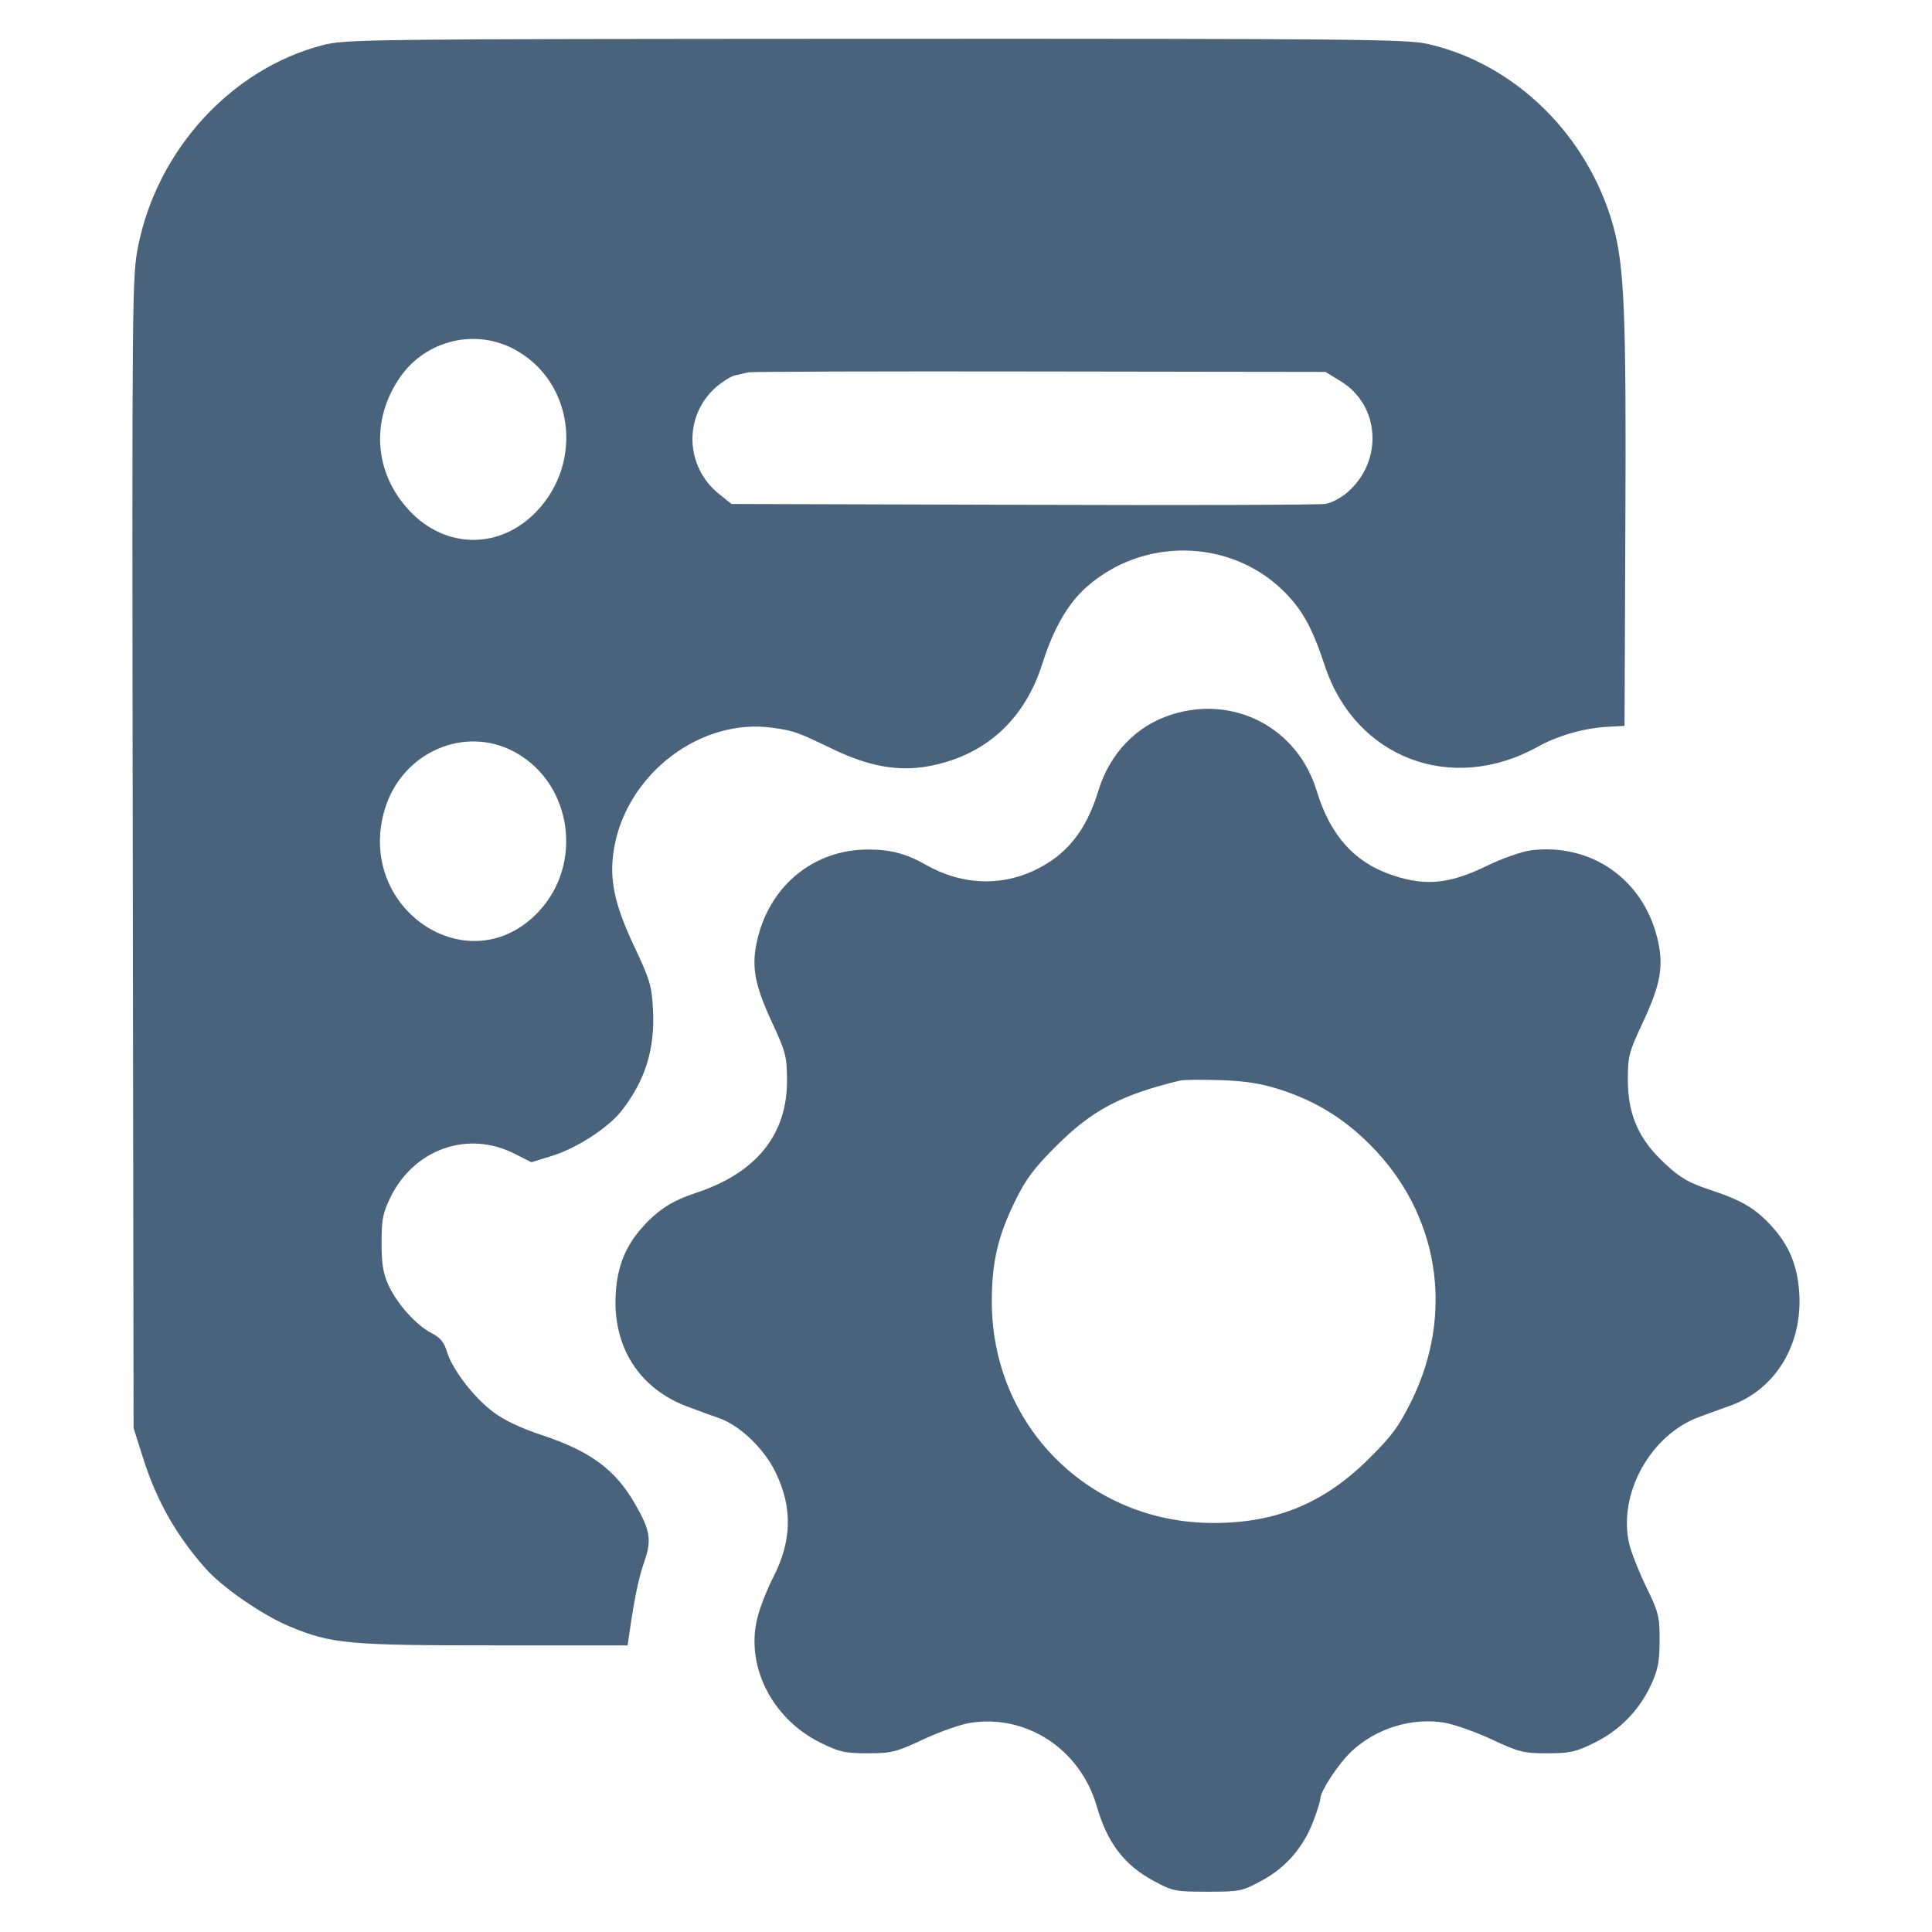<svg xmlns="http://www.w3.org/2000/svg" fill="#49637C" viewBox="0 0 14 14"><path class="ic_m_invoice_approvals" d="M2.335 0.328 C 1.678 0.500,1.143 1.082,1.002 1.779 C 0.957 2.001,0.956 2.101,0.962 6.177 L 0.968 10.348 1.033 10.554 C 1.132 10.870,1.273 11.121,1.489 11.365 C 1.611 11.503,1.900 11.703,2.097 11.785 C 2.401 11.912,2.521 11.923,3.580 11.923 L 4.548 11.923 4.559 11.848 C 4.596 11.586,4.628 11.433,4.670 11.313 C 4.723 11.159,4.712 11.089,4.603 10.900 C 4.460 10.650,4.279 10.516,3.926 10.399 C 3.772 10.348,3.650 10.290,3.573 10.231 C 3.431 10.124,3.277 9.922,3.239 9.796 C 3.218 9.726,3.191 9.693,3.127 9.660 C 3.017 9.604,2.878 9.449,2.815 9.313 C 2.777 9.230,2.765 9.159,2.765 9.007 C 2.765 8.836,2.774 8.790,2.830 8.675 C 3.002 8.326,3.390 8.189,3.728 8.360 L 3.851 8.422 4.000 8.376 C 4.178 8.321,4.405 8.174,4.502 8.052 C 4.674 7.834,4.747 7.603,4.732 7.319 C 4.723 7.145,4.710 7.100,4.599 6.865 C 4.450 6.549,4.412 6.368,4.450 6.146 C 4.543 5.606,5.079 5.199,5.600 5.274 C 5.758 5.297,5.772 5.302,6.032 5.427 C 6.293 5.553,6.507 5.592,6.724 5.553 C 7.134 5.479,7.423 5.221,7.553 4.810 C 7.633 4.558,7.737 4.376,7.869 4.258 C 8.276 3.892,8.909 3.901,9.297 4.279 C 9.436 4.416,9.508 4.544,9.600 4.824 C 9.821 5.493,10.518 5.758,11.142 5.412 C 11.287 5.331,11.475 5.277,11.643 5.267 L 11.772 5.260 11.778 3.802 C 11.785 2.273,11.771 1.931,11.690 1.637 C 11.507 0.980,10.978 0.461,10.344 0.318 C 10.192 0.284,9.796 0.280,6.342 0.281 C 2.623 0.283,2.503 0.284,2.335 0.328 M3.738 2.537 C 4.154 2.770,4.229 3.345,3.891 3.703 C 3.627 3.982,3.233 3.982,2.969 3.703 C 2.711 3.430,2.683 3.047,2.898 2.735 C 3.086 2.462,3.451 2.376,3.738 2.537 M9.719 2.765 C 10.000 2.939,10.024 3.339,9.767 3.565 C 9.721 3.605,9.650 3.644,9.608 3.651 C 9.566 3.659,8.580 3.662,7.416 3.658 L 5.301 3.652 5.211 3.580 C 4.963 3.382,4.952 3.014,5.188 2.806 C 5.236 2.765,5.298 2.726,5.326 2.720 C 5.355 2.713,5.399 2.704,5.425 2.698 C 5.451 2.693,6.402 2.690,7.539 2.692 L 9.605 2.695 9.719 2.765 M8.487 5.179 C 8.233 5.260,8.042 5.460,7.959 5.730 C 7.870 6.024,7.724 6.203,7.483 6.313 C 7.236 6.425,6.958 6.409,6.708 6.266 C 6.566 6.185,6.450 6.155,6.286 6.156 C 5.903 6.158,5.591 6.407,5.493 6.788 C 5.441 6.993,5.463 7.125,5.594 7.408 C 5.694 7.623,5.702 7.655,5.703 7.828 C 5.705 8.223,5.478 8.502,5.040 8.645 C 4.874 8.700,4.769 8.766,4.658 8.890 C 4.535 9.026,4.474 9.173,4.462 9.370 C 4.437 9.760,4.633 10.066,4.990 10.196 C 5.062 10.223,5.166 10.261,5.220 10.280 C 5.368 10.335,5.541 10.503,5.621 10.671 C 5.745 10.927,5.738 11.169,5.601 11.434 C 5.564 11.505,5.516 11.624,5.495 11.699 C 5.392 12.053,5.585 12.451,5.947 12.629 C 6.082 12.696,6.124 12.705,6.288 12.705 C 6.459 12.705,6.493 12.697,6.689 12.605 C 6.807 12.550,6.959 12.496,7.028 12.485 C 7.437 12.419,7.827 12.675,7.947 13.087 C 8.024 13.354,8.145 13.513,8.357 13.628 C 8.499 13.705,8.515 13.708,8.750 13.708 C 8.985 13.708,9.001 13.705,9.144 13.627 C 9.319 13.533,9.447 13.384,9.518 13.194 C 9.545 13.123,9.567 13.052,9.567 13.037 C 9.567 12.978,9.706 12.770,9.801 12.684 C 9.980 12.522,10.232 12.445,10.465 12.483 C 10.537 12.495,10.693 12.550,10.811 12.605 C 11.007 12.697,11.041 12.705,11.212 12.705 C 11.376 12.705,11.418 12.696,11.553 12.629 C 11.737 12.539,11.880 12.392,11.965 12.207 C 12.014 12.101,12.026 12.039,12.026 11.888 C 12.027 11.716,12.020 11.686,11.929 11.499 C 11.875 11.387,11.819 11.245,11.805 11.184 C 11.724 10.823,11.961 10.396,12.315 10.267 C 12.388 10.241,12.492 10.203,12.546 10.183 C 12.867 10.065,13.062 9.743,13.038 9.370 C 13.026 9.173,12.965 9.026,12.842 8.890 C 12.722 8.757,12.626 8.700,12.395 8.623 C 12.237 8.571,12.176 8.536,12.066 8.433 C 11.876 8.258,11.797 8.080,11.796 7.828 C 11.796 7.654,11.803 7.626,11.905 7.408 C 12.037 7.126,12.059 6.994,12.007 6.788 C 11.898 6.364,11.524 6.108,11.092 6.162 C 11.026 6.171,10.883 6.221,10.773 6.275 C 10.507 6.404,10.337 6.422,10.102 6.346 C 9.821 6.256,9.640 6.058,9.541 5.730 C 9.402 5.274,8.942 5.033,8.487 5.179 M3.738 5.454 C 4.145 5.682,4.228 6.259,3.904 6.605 C 3.404 7.140,2.573 6.588,2.788 5.865 C 2.912 5.449,3.374 5.249,3.738 5.454 M9.275 7.895 C 9.532 7.978,9.735 8.102,9.928 8.295 C 10.426 8.793,10.543 9.511,10.229 10.150 C 10.138 10.335,10.087 10.404,9.919 10.571 C 9.594 10.893,9.249 11.036,8.795 11.036 C 7.892 11.038,7.186 10.331,7.187 9.429 C 7.187 9.147,7.232 8.955,7.356 8.703 C 7.433 8.545,7.493 8.465,7.652 8.306 C 7.916 8.043,8.122 7.934,8.552 7.830 C 8.577 7.824,8.709 7.823,8.843 7.827 C 9.025 7.833,9.136 7.851,9.275 7.895 " stroke="none" fill-rule="evenodd" ></path></svg>